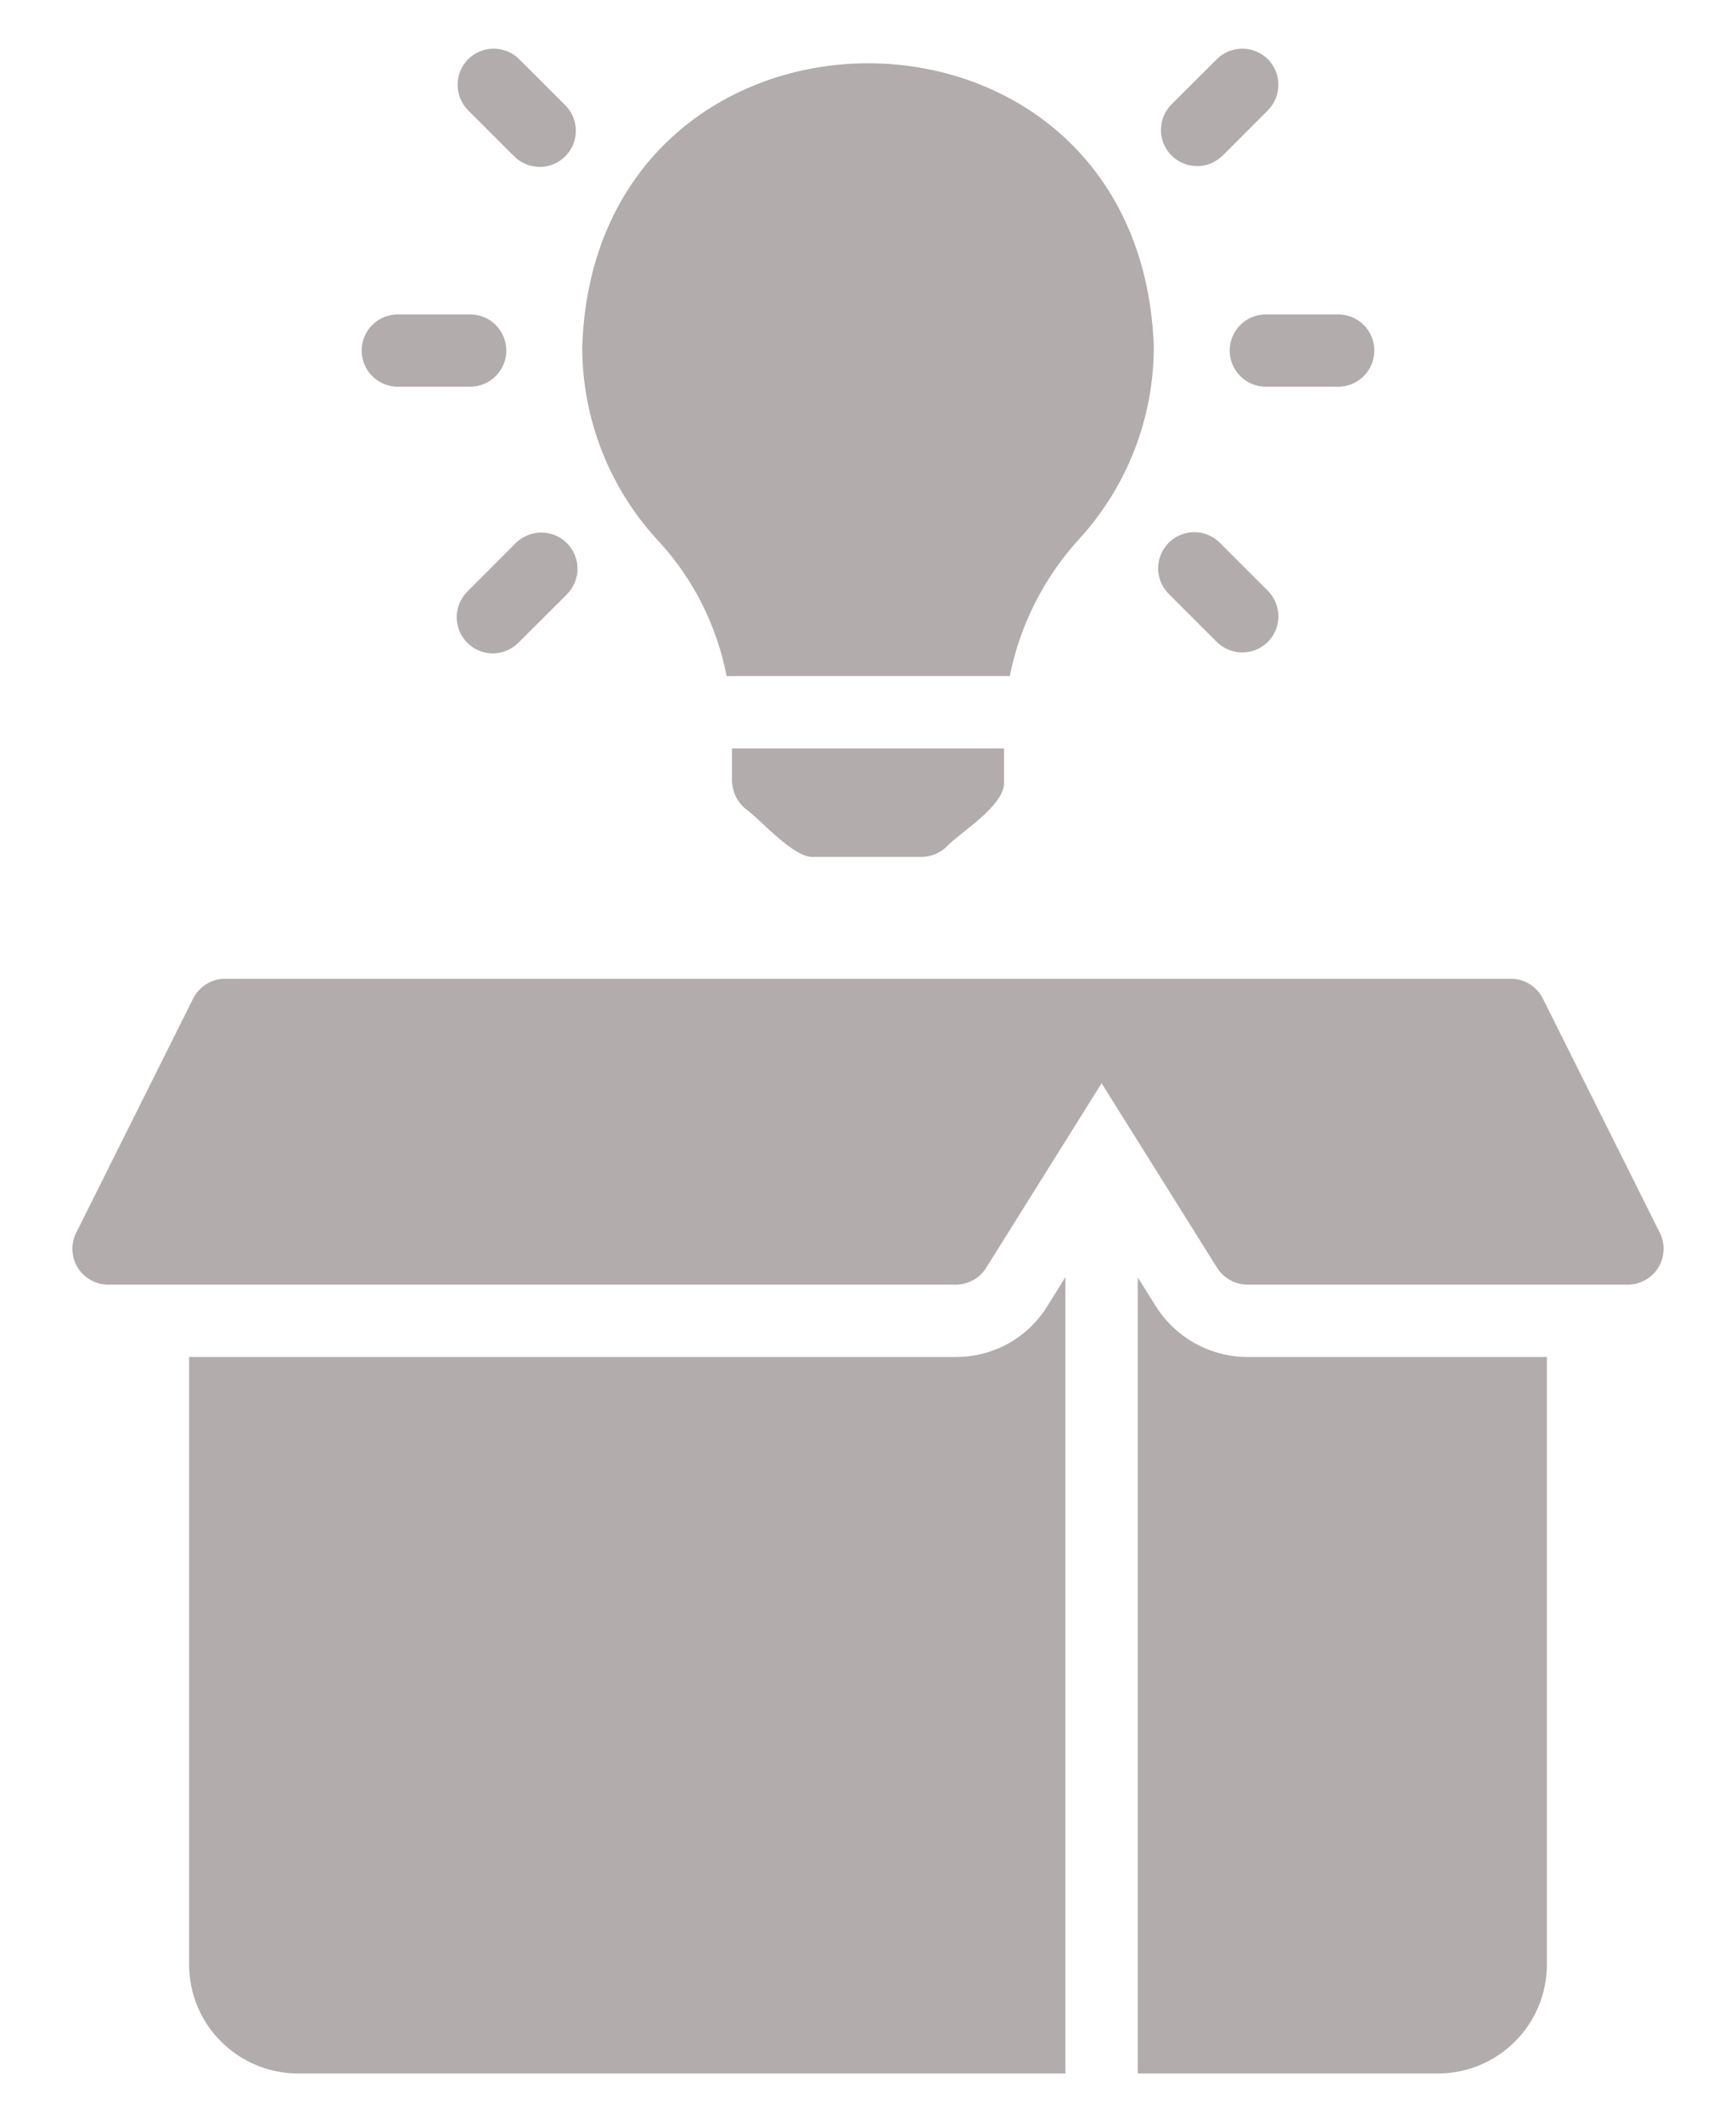<svg width="18" height="22" viewBox="0 0 18 22" fill="none" xmlns="http://www.w3.org/2000/svg">
<path d="M9.907 14.071H1.961V20.375C1.962 20.673 2.081 20.959 2.292 21.169C2.503 21.38 2.788 21.499 3.086 21.5H11.047V13.242L10.86 13.543C10.76 13.705 10.62 13.839 10.453 13.932C10.286 14.024 10.098 14.072 9.907 14.071ZM11.981 13.539L11.797 13.246V21.5H14.914C15.212 21.499 15.498 21.38 15.708 21.169C15.919 20.959 16.038 20.673 16.039 20.375V14.071H12.938C12.746 14.071 12.558 14.022 12.39 13.929C12.223 13.836 12.082 13.701 11.981 13.539Z" fill="#B2ACAC"/>
<path d="M17.209 12.781L15.998 10.355C15.967 10.293 15.919 10.241 15.86 10.204C15.801 10.168 15.733 10.148 15.664 10.149H2.336C2.267 10.148 2.199 10.168 2.14 10.204C2.081 10.241 2.033 10.293 2.002 10.355L0.791 12.781C0.762 12.838 0.748 12.901 0.751 12.965C0.754 13.029 0.773 13.091 0.806 13.145C0.84 13.199 0.887 13.244 0.943 13.274C0.999 13.305 1.061 13.321 1.125 13.321H9.907C9.971 13.321 10.034 13.305 10.09 13.274C10.146 13.244 10.193 13.199 10.226 13.145L11.422 11.232L12.619 13.145C12.653 13.199 12.7 13.243 12.756 13.274C12.811 13.305 12.874 13.321 12.938 13.321H16.875C16.939 13.321 17.001 13.305 17.057 13.274C17.113 13.244 17.16 13.199 17.194 13.145C17.227 13.091 17.246 13.029 17.249 12.965C17.252 12.901 17.238 12.838 17.209 12.781ZM7.729 8.386C7.882 8.491 8.235 8.911 8.445 8.885H9.555C9.646 8.885 9.734 8.851 9.802 8.791C9.96 8.623 10.436 8.349 10.41 8.094V7.76H7.59V8.094C7.591 8.15 7.604 8.205 7.628 8.255C7.652 8.306 7.686 8.35 7.729 8.386ZM7.534 7.01H10.47C10.576 6.481 10.823 5.991 11.186 5.593C11.69 5.044 11.968 4.324 11.963 3.579C11.805 -0.336 6.165 -0.306 6.037 3.598C6.037 4.347 6.321 5.068 6.832 5.615C7.191 6.006 7.433 6.489 7.534 7.01ZM5.326 1.616C5.361 1.652 5.402 1.681 5.448 1.7C5.494 1.72 5.543 1.73 5.593 1.731C5.642 1.731 5.692 1.722 5.738 1.703C5.784 1.684 5.826 1.656 5.861 1.621C5.896 1.586 5.924 1.544 5.943 1.498C5.962 1.452 5.971 1.402 5.971 1.353C5.97 1.303 5.96 1.254 5.94 1.208C5.921 1.162 5.892 1.121 5.856 1.086L5.38 0.61C5.309 0.542 5.215 0.504 5.116 0.505C5.018 0.505 4.924 0.545 4.854 0.614C4.785 0.684 4.745 0.778 4.745 0.876C4.744 0.975 4.782 1.069 4.85 1.14L5.326 1.616ZM4.125 4.01H4.875C4.974 4.01 5.07 3.97 5.14 3.9C5.21 3.83 5.25 3.734 5.25 3.635C5.25 3.536 5.21 3.44 5.14 3.37C5.07 3.3 4.974 3.26 4.875 3.26H4.125C4.026 3.26 3.93 3.3 3.86 3.37C3.789 3.44 3.75 3.536 3.75 3.635C3.75 3.734 3.789 3.83 3.86 3.9C3.93 3.97 4.026 4.01 4.125 4.01ZM5.352 5.627L4.85 6.13C4.814 6.164 4.785 6.206 4.766 6.252C4.746 6.297 4.736 6.347 4.735 6.396C4.735 6.446 4.744 6.496 4.763 6.542C4.782 6.588 4.81 6.63 4.845 6.665C4.88 6.7 4.922 6.728 4.968 6.747C5.014 6.766 5.064 6.775 5.114 6.775C5.163 6.774 5.213 6.764 5.258 6.744C5.304 6.725 5.346 6.696 5.38 6.66L5.883 6.158C5.951 6.087 5.989 5.992 5.988 5.894C5.987 5.796 5.948 5.701 5.878 5.632C5.809 5.562 5.714 5.523 5.616 5.522C5.518 5.521 5.423 5.559 5.352 5.627ZM12.62 6.66C12.691 6.728 12.785 6.766 12.884 6.765C12.982 6.765 13.076 6.725 13.146 6.656C13.215 6.586 13.255 6.492 13.255 6.394C13.256 6.295 13.218 6.201 13.15 6.13L12.644 5.624C12.573 5.555 12.478 5.518 12.38 5.518C12.282 5.519 12.188 5.559 12.118 5.628C12.049 5.698 12.009 5.792 12.008 5.89C12.008 5.988 12.045 6.083 12.114 6.154L12.62 6.66ZM12.75 3.635C12.75 3.734 12.79 3.83 12.86 3.9C12.93 3.97 13.025 4.01 13.125 4.01H13.875C13.974 4.01 14.07 3.97 14.14 3.9C14.21 3.83 14.25 3.734 14.25 3.635C14.25 3.536 14.21 3.44 14.14 3.37C14.07 3.3 13.974 3.26 13.875 3.26H13.125C13.025 3.26 12.93 3.3 12.86 3.37C12.79 3.44 12.75 3.536 12.75 3.635ZM12.412 1.722C12.462 1.723 12.511 1.713 12.556 1.694C12.601 1.675 12.643 1.647 12.678 1.613L13.15 1.14C13.218 1.069 13.256 0.975 13.255 0.876C13.255 0.778 13.215 0.684 13.146 0.614C13.076 0.545 12.982 0.505 12.884 0.505C12.785 0.504 12.691 0.542 12.62 0.61L12.147 1.082C12.095 1.135 12.059 1.202 12.045 1.274C12.03 1.347 12.038 1.422 12.066 1.491C12.095 1.56 12.143 1.618 12.204 1.659C12.266 1.7 12.338 1.722 12.412 1.722Z" fill="#B2ACAC"/>
</svg>
